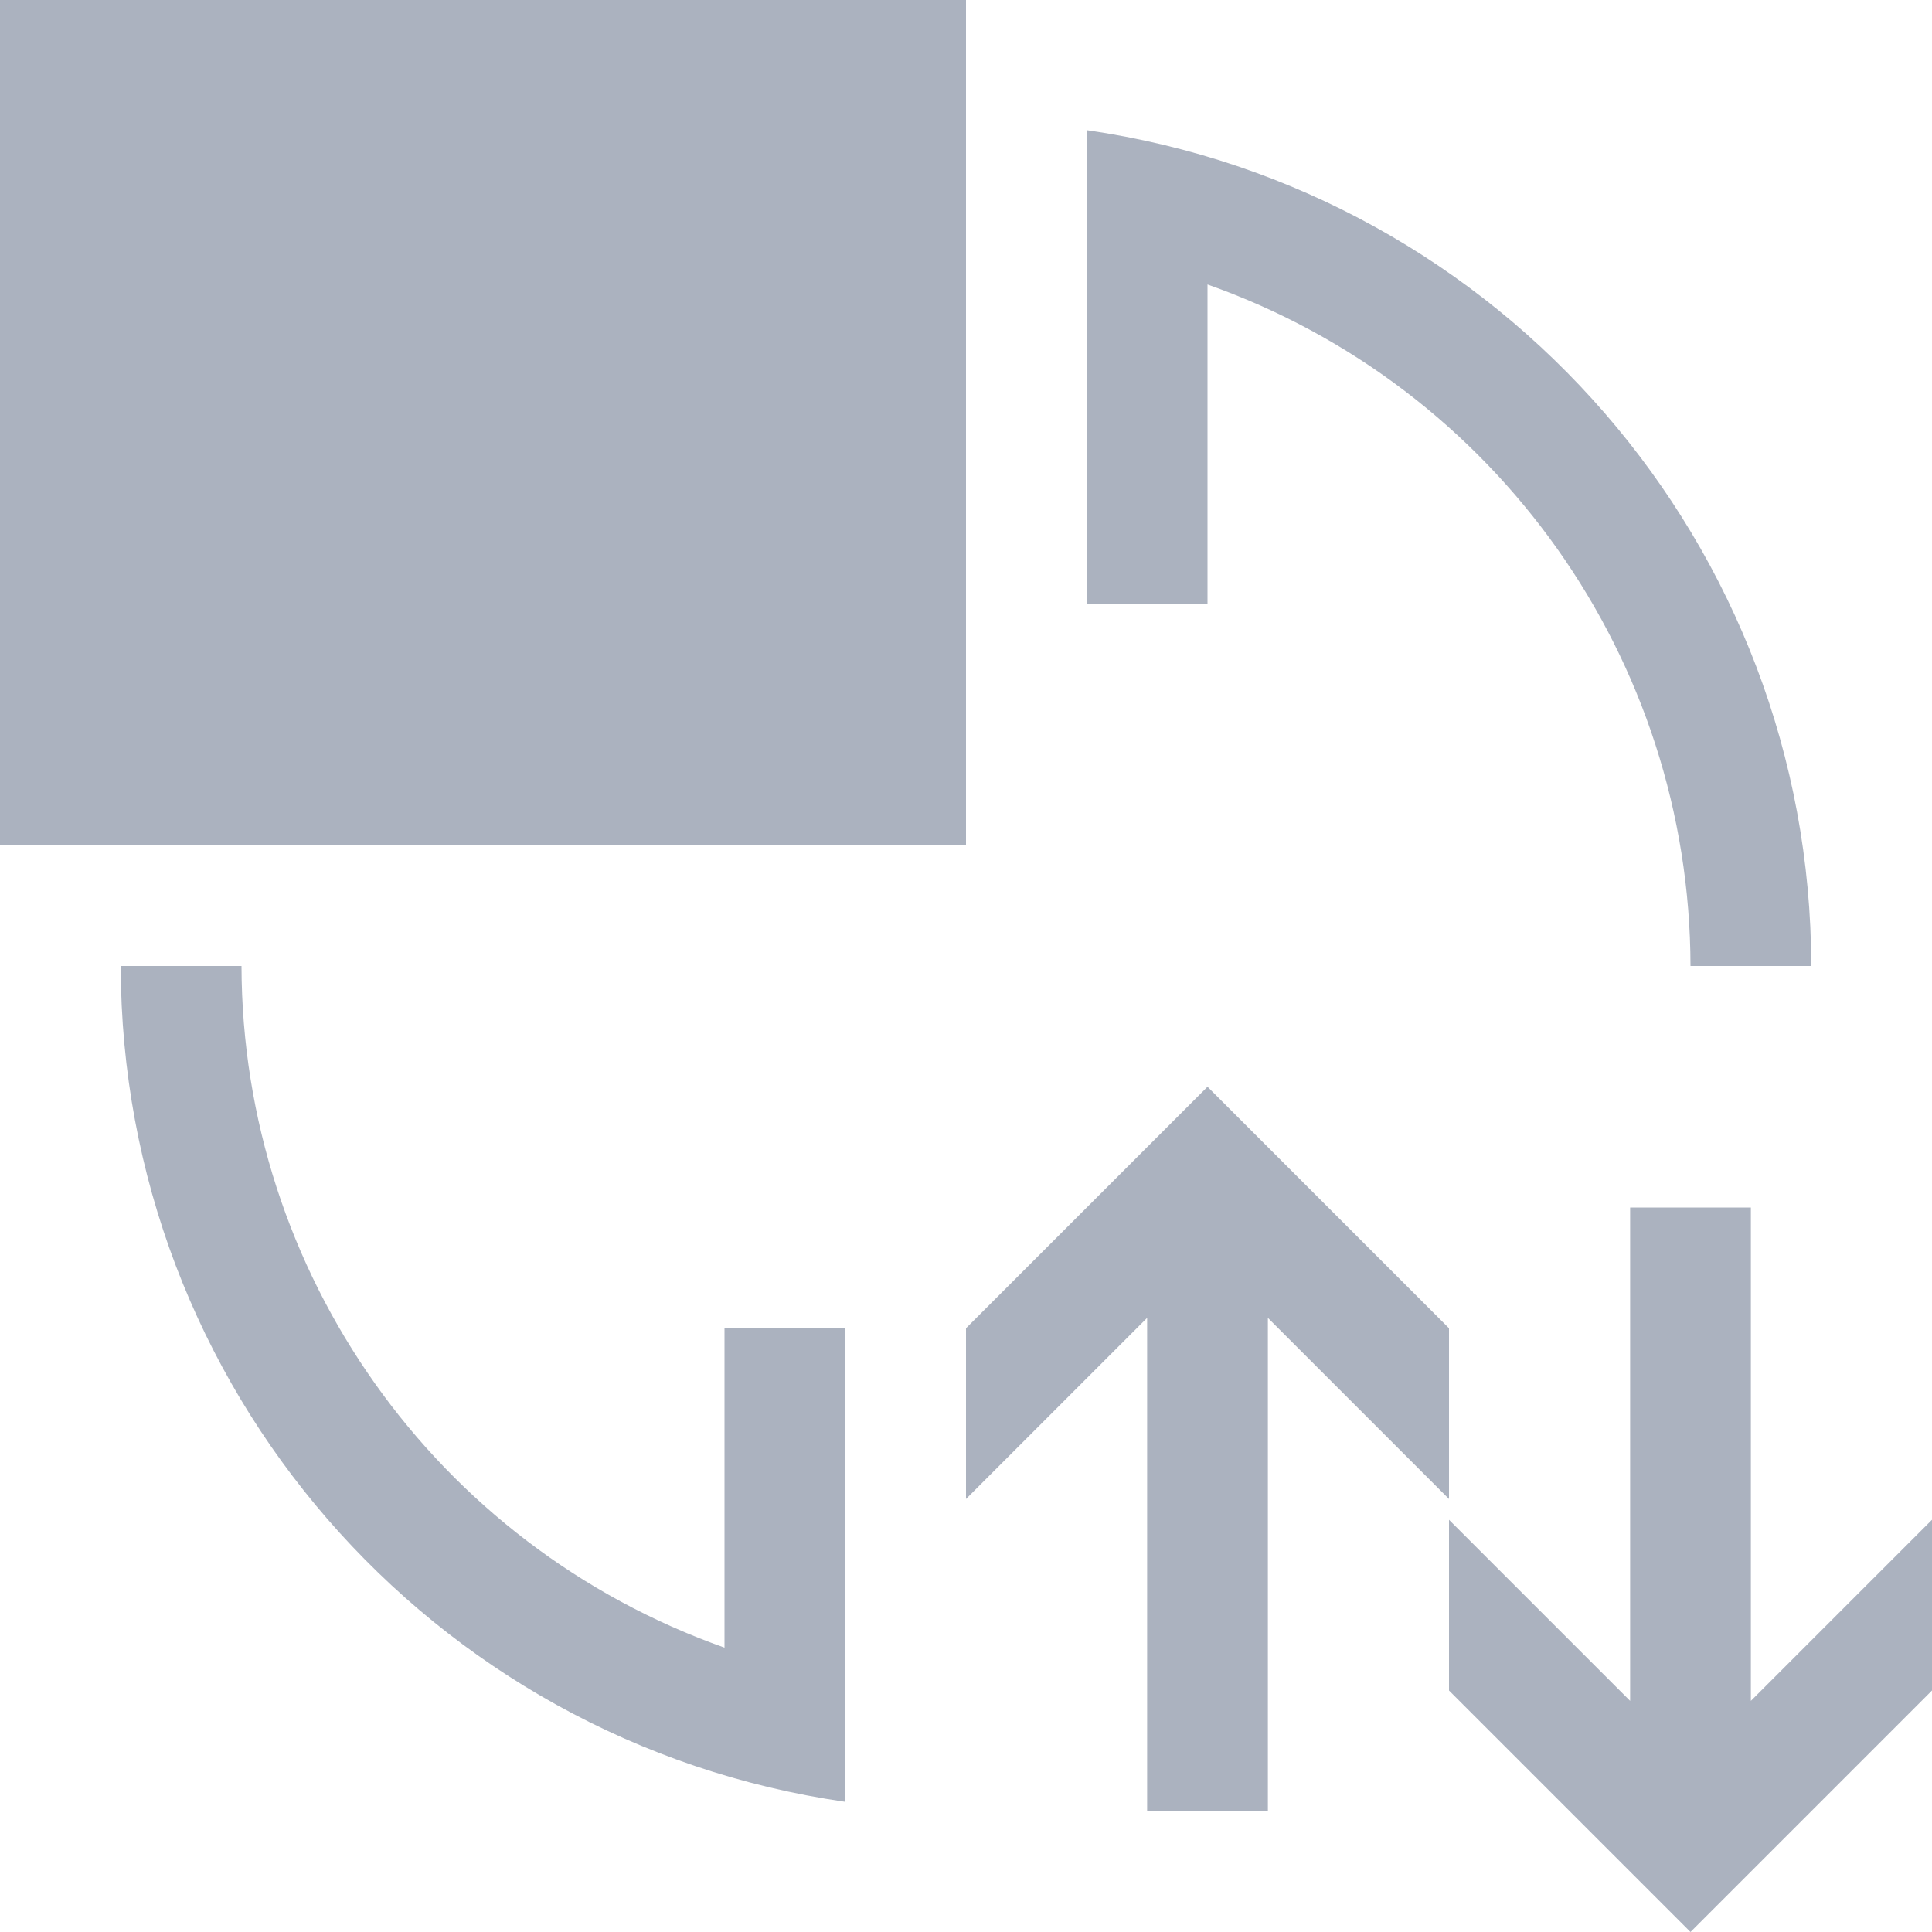 <svg xmlns="http://www.w3.org/2000/svg" width="16" height="16" viewBox="0 0 16 16">
 <defs>
  <style id="current-color-scheme" type="text/css">
   .ColorScheme-Text { color:#abb2bf; } .ColorScheme-Highlight { color:#4285f4; }
  </style>
 </defs>
 <path style="fill:currentColor" class="ColorScheme-Text" d="m0 0v7h8v-7h-8zm9 1.078v3.922h1v-2.644c2.393 0.846 3.995 3.106 4 5.644h1c-0.003-3.477-2.558-6.425-6-6.922zm-8 6.922c0.003 3.477 2.558 6.425 6 6.922v-3.922h-1v2.645c-2.393-0.847-3.995-3.107-4-5.645h-1zm9 1l-0.207 0.207-1.793 1.793v1.414l1.5-1.5v4.086h1v-4.086l1.5 1.5v-1.414l-1.793-1.793-0.207-0.207zm3.5 1v4.086l-1.5-1.5v1.414l1.793 1.793 0.207 0.207 0.207-0.207 1.793-1.793v-1.414l-1.5 1.5v-4.086h-1z"/>
</svg>
